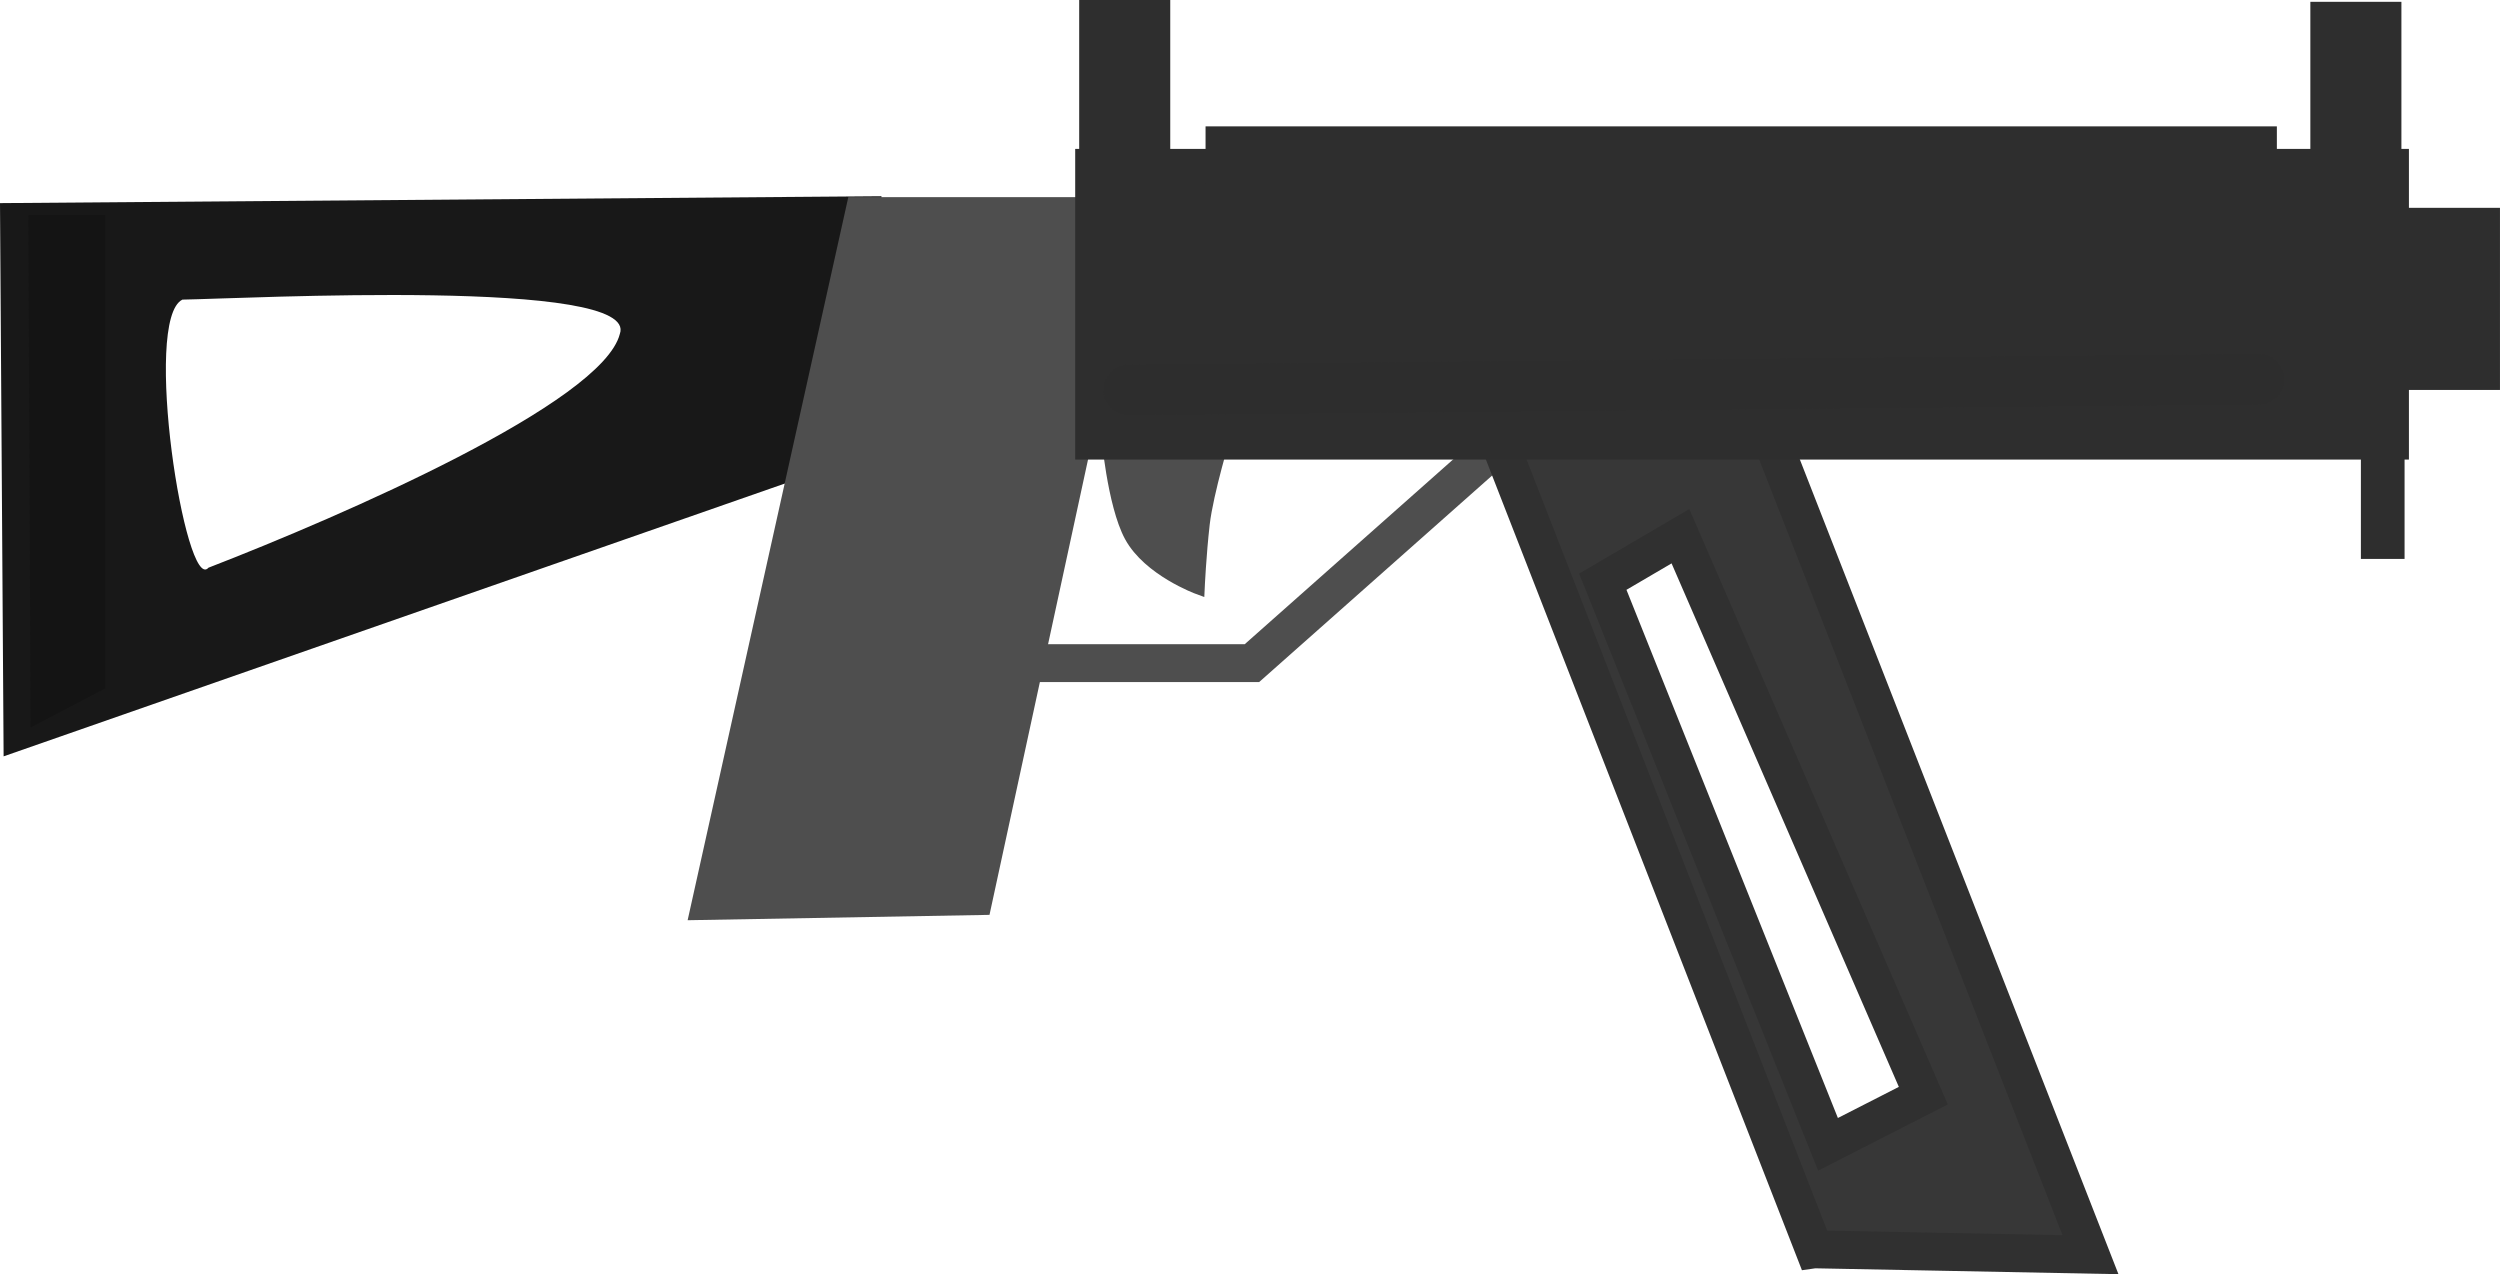 <svg version="1.1" xmlns="http://www.w3.org/2000/svg" xmlns:xlink="http://www.w3.org/1999/xlink" width="98.919" height="50.417" viewBox="0,0,98.919,50.417"><g transform="translate(-183.893,-158.001)"><g data-paper-data="{&quot;isPaintingLayer&quot;:true}" fill-rule="nonzero" stroke-linejoin="miter" stroke-miterlimit="10" stroke-dasharray="" stroke-dashoffset="0" style="mix-blend-mode: normal"><path d="M184.036,187.928l-0.143,-21.89l34.877,-0.273l-0.091,10.065zM192.143,180.463c5.317,-2.06 15.58,-6.525 16.275,-9.247c0.818,-2.224 -14.796,-1.401 -17.307,-1.36c-1.602,0.78 0.125,11.675 1.032,10.606z" fill="#181818" stroke="none" stroke-width="0" stroke-linecap="butt"/><path d="M232.37,175.125c0,0 -0.716,2.348 -0.86,3.602c-0.139,1.218 -0.2,2.545 -0.2,2.545c0,0 -1.955,-0.714 -2.683,-2.061c-0.682,-1.261 -0.92,-4.085 -0.92,-4.085z" fill="#4e4e4e" stroke="#4e4e4e" stroke-width="0.5" stroke-linecap="round"/><path d="M242.509,176.19l-9.079,8.049h-10.809" fill="none" stroke="#4e4e4e" stroke-width="1.5" stroke-linecap="round"/><path d="M275.308,165.491v-7.418h3.603v7.418z" fill="#2e2e2e" stroke="none" stroke-width="0" stroke-linecap="butt"/><path d="M255.674,207.434l-13.5,-34.629h10.809l13.625,34.841c0,0 -5.406,-0.105 -7.422,-0.144c-1.387,-0.027 -3.511,-0.068 -3.511,-0.068zM259.994,201.354l-9.61,-22.136l-3.072,1.8l8.911,22.261z" fill="#373737" stroke="#303030" stroke-width="1.5" stroke-linecap="butt"/><path d="M211.101,194.412l6.358,-28.612h11.732l-6.146,28.4z" fill="#4e4e4e" stroke="none" stroke-width="0" stroke-linecap="butt"/><path d="M226.436,176.185v-12.292h52.772v12.292z" fill="#2e2e2e" stroke="none" stroke-width="0" stroke-linecap="butt"/><path d="M276.029,173.43v-7.206h6.782v7.206z" fill="#2e2e2e" stroke="none" stroke-width="0" stroke-linecap="butt"/><path d="M228.555,173.43l44.719,-0.424" fill="none" stroke="#2d2d2d" stroke-width="2" stroke-linecap="round"/><path d="M277.308,180.116v-7.418h1.728v7.418z" fill="#2e2e2e" stroke="none" stroke-width="0" stroke-linecap="butt"/><path d="M226.594,165.419v-7.418h3.603v7.418z" fill="#2e2e2e" stroke="none" stroke-width="0" stroke-linecap="butt"/><path d="M231.594,165.276v-2.275h42.389v2.275z" fill="#2e2e2e" stroke="none" stroke-width="0" stroke-linecap="butt"/><path d="M185.104,186.785l-0.091,-20.273h3.044v18.727z" fill="#141414" stroke="none" stroke-width="0" stroke-linecap="butt"/></g></g></svg>